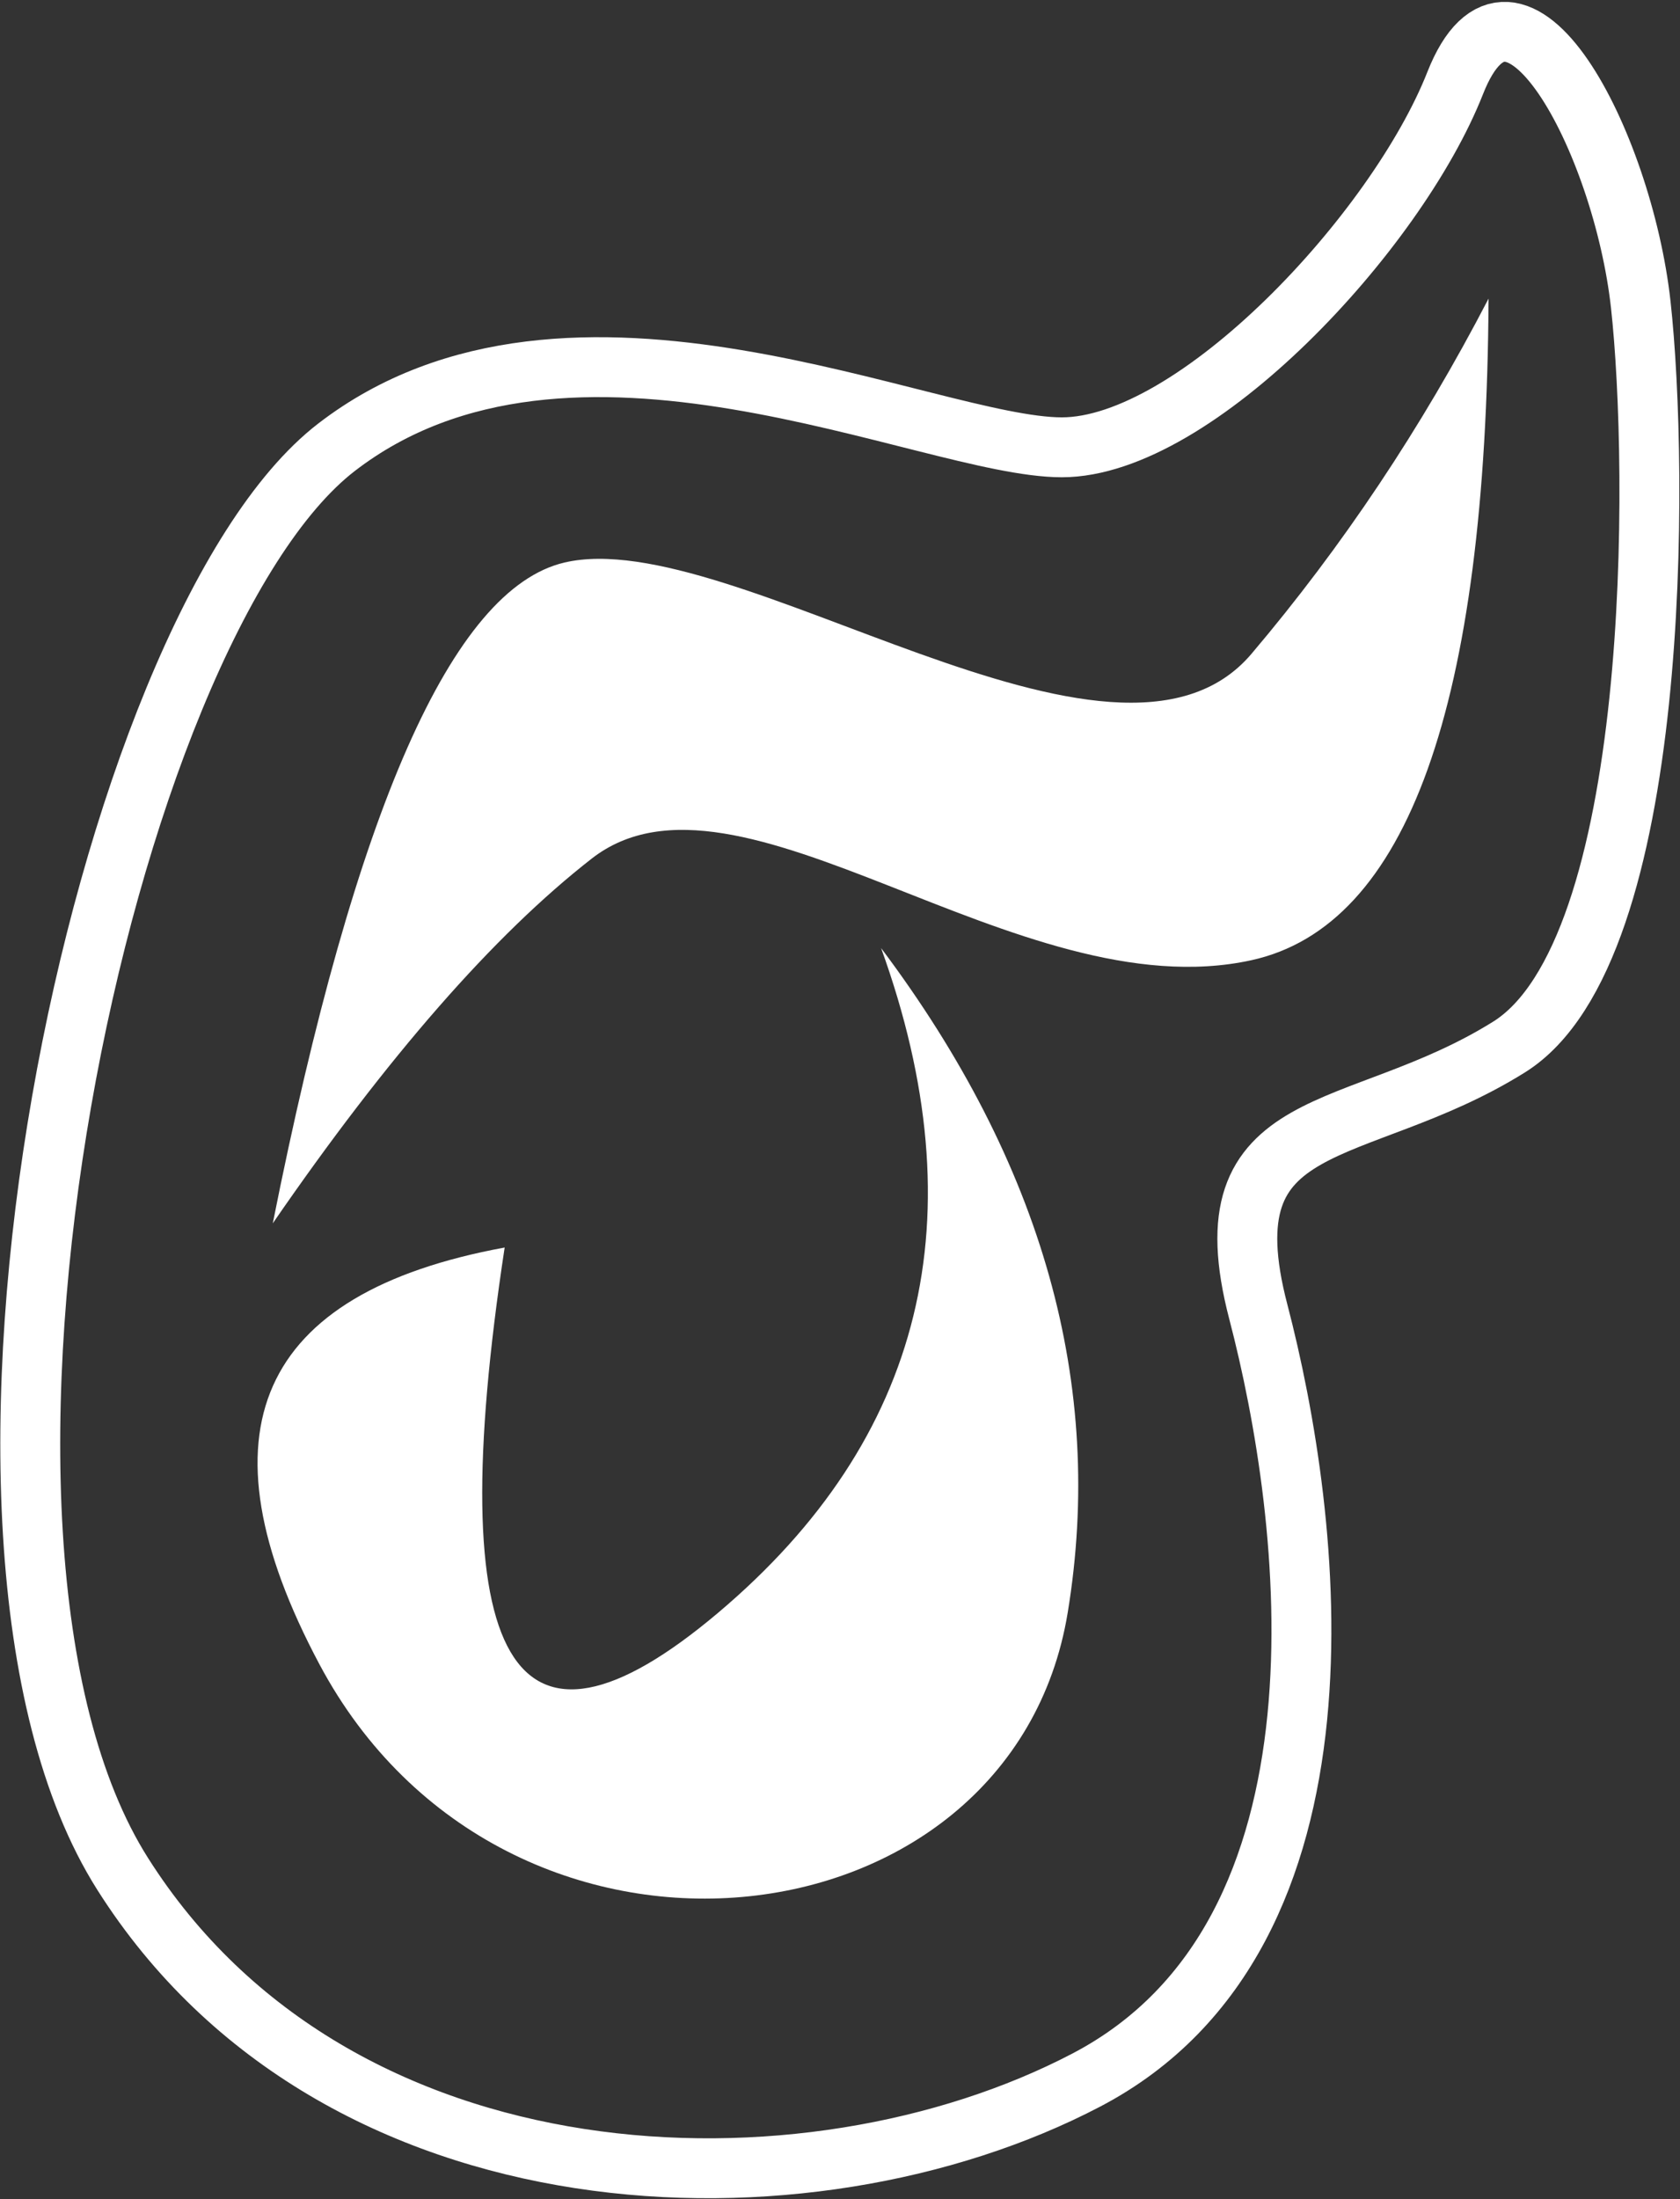 <?xml version="1.0" encoding="UTF-8"?>
<svg width="589px" height="771px" viewBox="0 0 589 771" version="1.1" xmlns="http://www.w3.org/2000/svg" xmlns:xlink="http://www.w3.org/1999/xlink">
    <rect x="0" y="0" width="589" height="771" fill="#333333" stroke="none"/>
    <!-- Generator: Sketch 46.2 (44496) - http://www.bohemiancoding.com/sketch -->
    <title>logo</title>
    <desc>Created with Sketch.</desc>
    <defs></defs>
    <g id="Page-1" stroke="none" stroke-width="1" fill="none" fill-rule="evenodd">
        <g id="version2" transform="translate(-414, -127)">
            <g id="logo" transform="translate(424, 138)">
                <g transform="translate(0.5, 0)">
                    <path d="M85.138,417.847 C114.033,272.639 148.113,195.426 187.378,186.207 C246.276,172.378 380.428,274.662 428.261,218.206 C460.149,180.569 487.856,139.06 511.38,93.68 C510.63,236.295 482.924,313.605 428.261,325.608 C346.266,343.613 248.351,249.917 196.943,289.999 C162.671,316.72 125.403,359.336 85.138,417.847 Z M298.412,321.363 C355.15,396.952 376.957,474.615 363.831,554.355 C344.144,673.963 166.431,694.488 101.456,572.368 C58.14,490.955 79.798,442.276 166.431,426.332 C144.174,572.604 169.128,615.278 241.293,554.355 C313.458,493.431 332.498,415.767 298.412,321.363 Z" id="Combined-Shape" fill="#FFFFFF"></path>
                    <path d="M564.74,95.764 C571.053,152.816 572.346,322.448 518.564,356.046 C464.782,389.643 411.899,377.113 430.665,448.886 C449.431,520.658 468.37,666.859 370.383,718.175 C272.396,769.49 107.462,764.401 32.481,645.883 C-42.501,527.364 25.461,209.036 107.462,145.809 C189.463,82.583 314.902,145.809 361.763,145.809 C408.624,145.809 479.061,70.44 499.675,18.134 C520.289,-34.171 558.428,38.713 564.74,95.764 Z" id="Path-5" stroke="#FFFFFF" stroke-width="21"></path>
                </g>
            </g>
        </g>
    </g>
</svg>